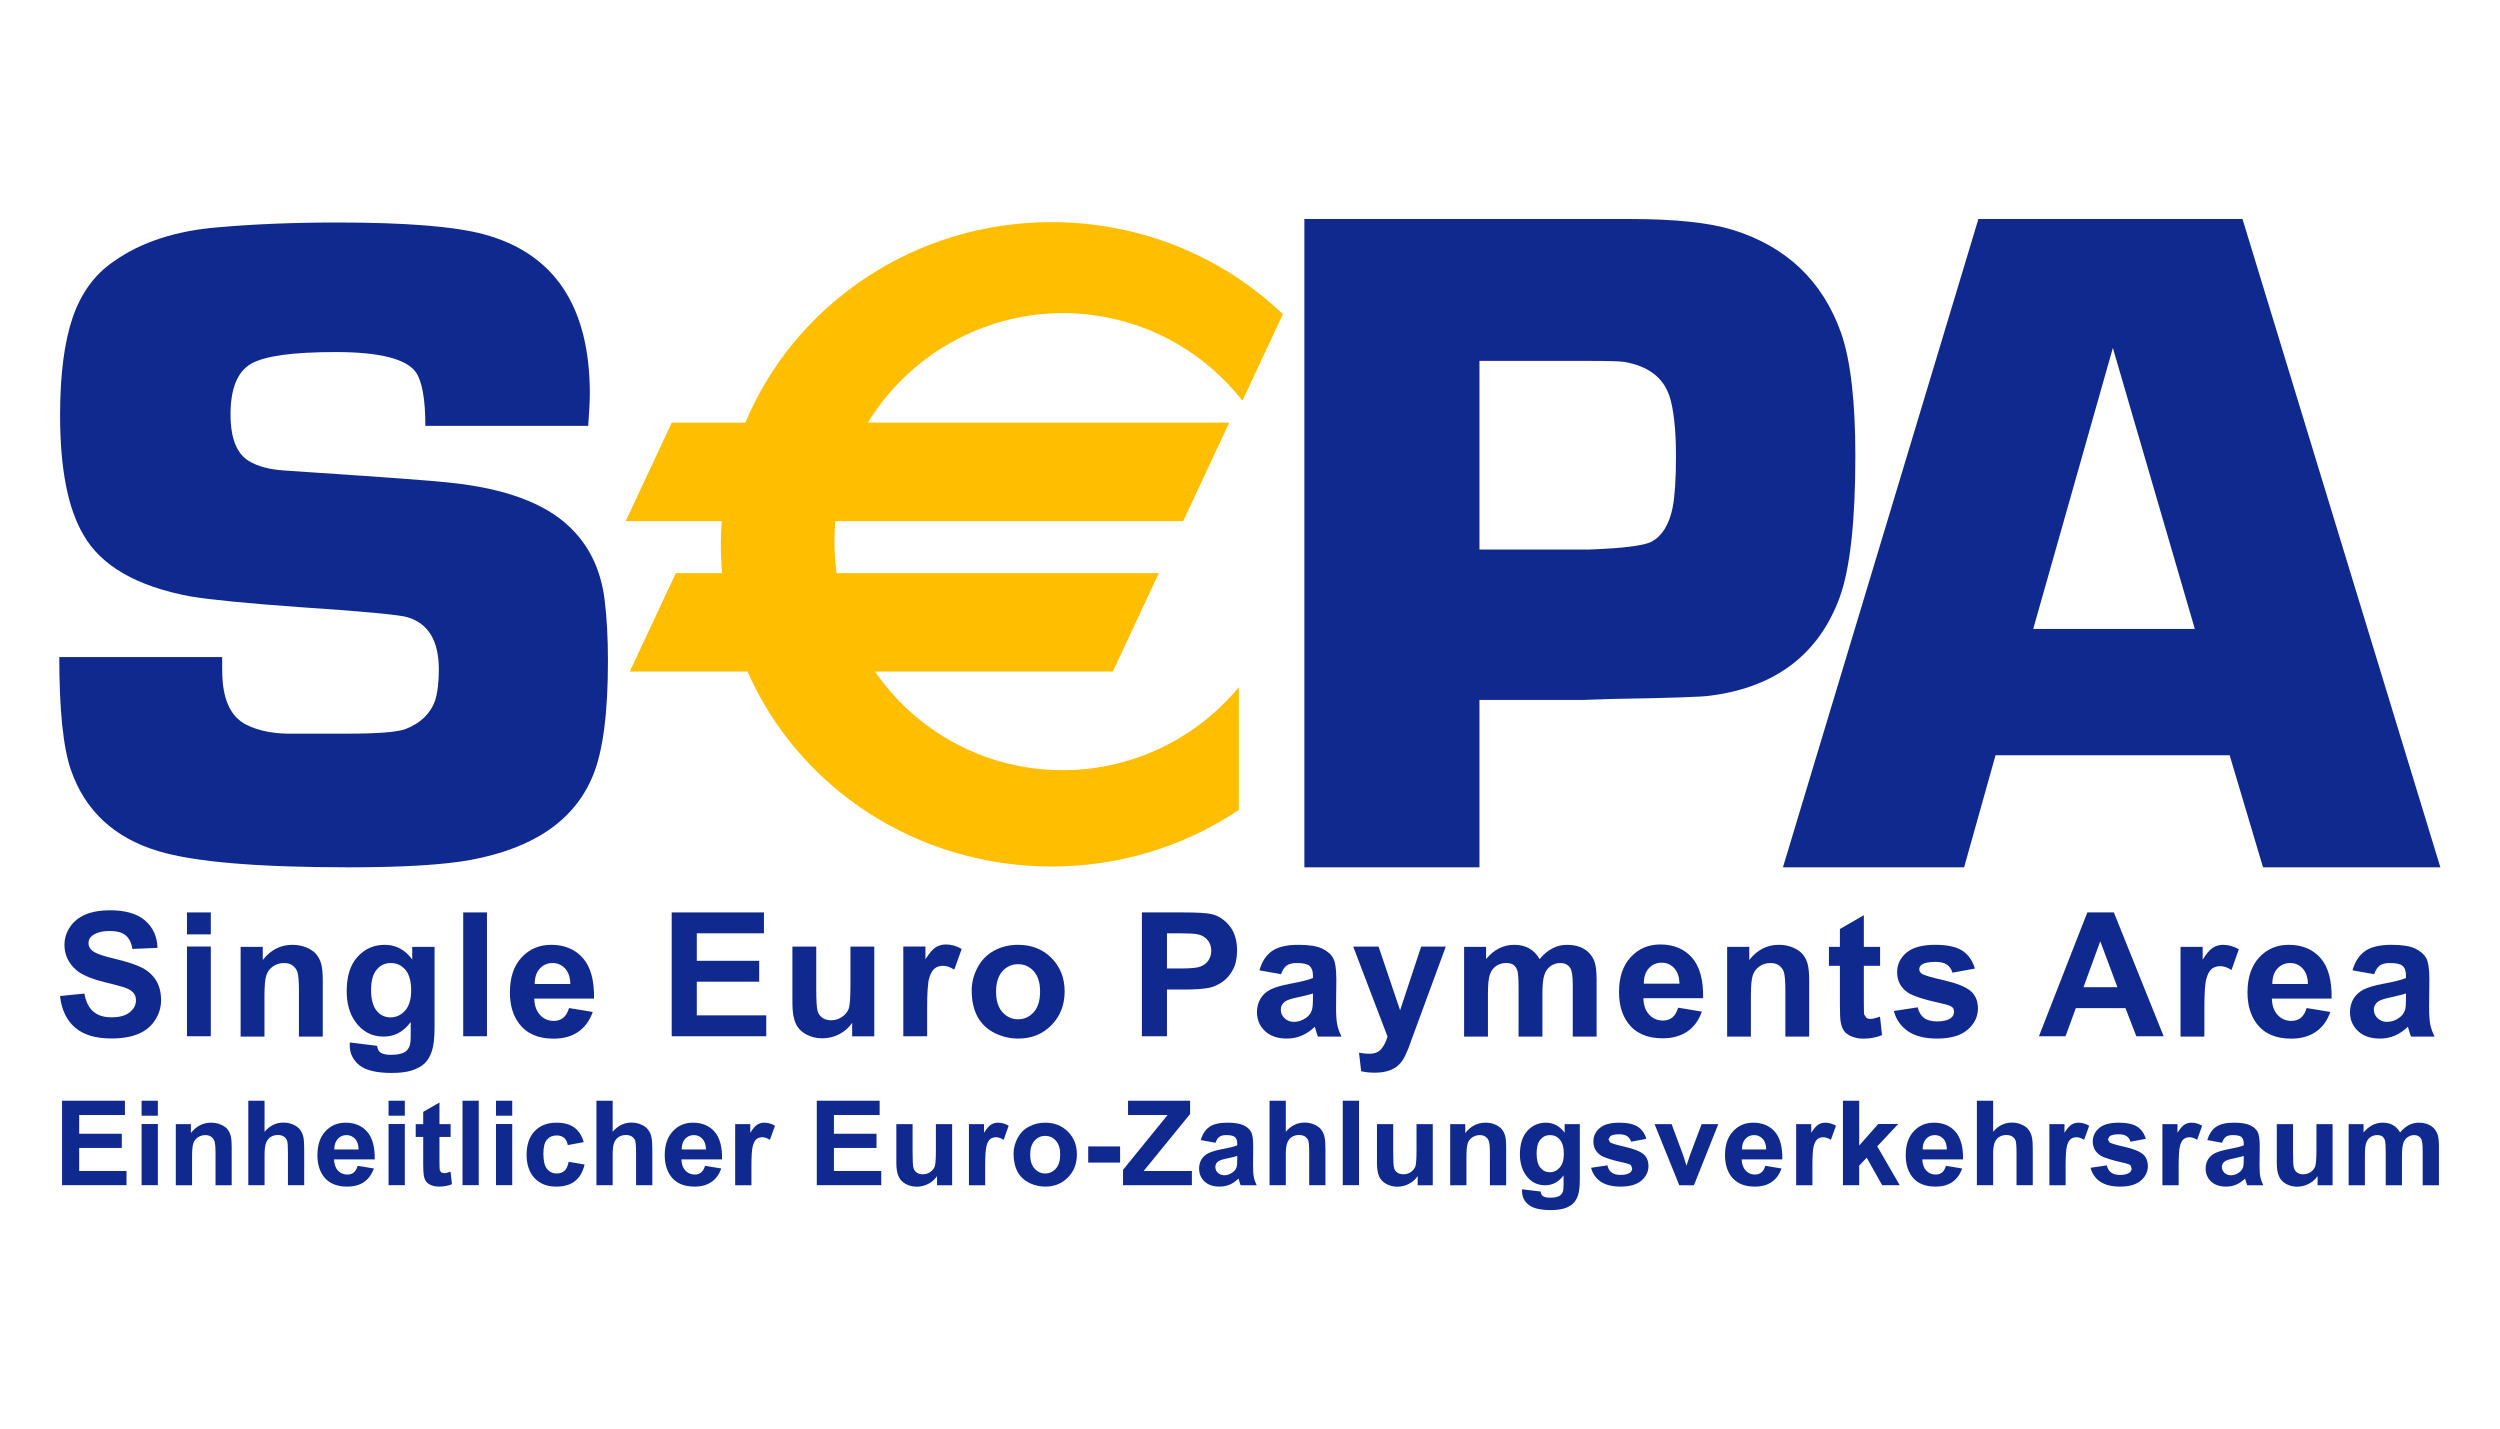 <svg width="28" height="16" viewBox="0 0 28 16" fill="none" xmlns="http://www.w3.org/2000/svg">
<path d="M0.695 13.274V12.328H1.399V12.488H0.887V12.698H1.364V12.857H0.887V13.115H1.417V13.274H0.695Z" fill="#10298E"/>
<path d="M1.586 12.328H1.768V12.496H1.586V12.328ZM1.586 12.589H1.768V13.274H1.586V12.589Z" fill="#10298E"/>
<path d="M2.595 13.275H2.414V12.925C2.414 12.851 2.41 12.803 2.402 12.781C2.394 12.76 2.382 12.743 2.364 12.731C2.347 12.719 2.326 12.713 2.301 12.713C2.269 12.713 2.241 12.722 2.216 12.739C2.191 12.756 2.174 12.779 2.165 12.807C2.155 12.835 2.151 12.888 2.151 12.964V13.275H1.969V12.59H2.138V12.69C2.198 12.613 2.273 12.574 2.364 12.574C2.405 12.574 2.441 12.581 2.474 12.596C2.508 12.61 2.533 12.629 2.55 12.651C2.567 12.673 2.579 12.699 2.585 12.727C2.592 12.755 2.595 12.796 2.595 12.849V13.275Z" fill="#10298E"/>
<path d="M2.963 12.328V12.676C3.022 12.607 3.092 12.573 3.174 12.573C3.215 12.573 3.253 12.581 3.287 12.597C3.321 12.612 3.346 12.632 3.363 12.656C3.38 12.68 3.392 12.707 3.398 12.736C3.404 12.765 3.407 12.811 3.407 12.872V13.274H3.225V12.912C3.225 12.84 3.222 12.795 3.215 12.775C3.208 12.756 3.196 12.741 3.178 12.729C3.161 12.718 3.139 12.712 3.113 12.712C3.083 12.712 3.055 12.719 3.032 12.734C3.008 12.748 2.991 12.771 2.98 12.8C2.969 12.83 2.963 12.873 2.963 12.931V13.274H2.781V12.328H2.963Z" fill="#10298E"/>
<path d="M4.006 13.057L4.187 13.087C4.164 13.153 4.127 13.204 4.077 13.239C4.027 13.273 3.964 13.29 3.888 13.29C3.769 13.29 3.68 13.252 3.623 13.174C3.577 13.111 3.555 13.033 3.555 12.938C3.555 12.824 3.585 12.735 3.644 12.671C3.704 12.606 3.779 12.574 3.87 12.574C3.972 12.574 4.053 12.608 4.112 12.675C4.171 12.743 4.2 12.846 4.197 12.985H3.741C3.743 13.038 3.757 13.08 3.785 13.11C3.813 13.14 3.848 13.155 3.89 13.155C3.919 13.155 3.943 13.147 3.962 13.132C3.981 13.116 3.996 13.091 4.006 13.057ZM4.016 12.874C4.015 12.821 4.002 12.781 3.976 12.754C3.95 12.727 3.918 12.713 3.881 12.713C3.841 12.713 3.809 12.727 3.783 12.756C3.757 12.785 3.744 12.824 3.744 12.874H4.016Z" fill="#10298E"/>
<path d="M4.352 12.328H4.534V12.496H4.352V12.328ZM4.352 12.589H4.534V13.274H4.352V12.589Z" fill="#10298E"/>
<path d="M5.047 12.59V12.734H4.922V13.01C4.922 13.066 4.924 13.099 4.926 13.108L4.942 13.131L4.973 13.14C4.99 13.14 5.014 13.134 5.046 13.123L5.062 13.263C5.019 13.281 4.971 13.29 4.918 13.29C4.885 13.29 4.856 13.285 4.829 13.274C4.803 13.263 4.784 13.249 4.771 13.231C4.759 13.214 4.75 13.19 4.746 13.161C4.742 13.14 4.74 13.097 4.74 13.033V12.734H4.656V12.59H4.74V12.453L4.922 12.348V12.59H5.047Z" fill="#10298E"/>
<path d="M5.18 12.328H5.362V13.274H5.18V12.328Z" fill="#10298E"/>
<path d="M5.555 12.328H5.737V12.496H5.555V12.328ZM5.555 12.589H5.737V13.274H5.555V12.589Z" fill="#10298E"/>
<path d="M6.538 12.792L6.359 12.825C6.353 12.789 6.339 12.762 6.318 12.744C6.296 12.726 6.269 12.717 6.235 12.717C6.189 12.717 6.153 12.733 6.126 12.764C6.099 12.795 6.086 12.847 6.086 12.92C6.086 13.001 6.099 13.059 6.127 13.092C6.154 13.126 6.191 13.143 6.237 13.143C6.272 13.143 6.3 13.133 6.322 13.113C6.344 13.094 6.36 13.06 6.369 13.012L6.547 13.043C6.529 13.124 6.493 13.186 6.44 13.228C6.388 13.27 6.317 13.29 6.229 13.29C6.128 13.29 6.048 13.259 5.988 13.196C5.928 13.132 5.898 13.045 5.898 12.933C5.898 12.82 5.928 12.732 5.988 12.669C6.048 12.606 6.13 12.574 6.232 12.574C6.316 12.574 6.382 12.592 6.432 12.628C6.481 12.664 6.517 12.719 6.538 12.792Z" fill="#10298E"/>
<path d="M6.862 12.328V12.676C6.92 12.607 6.991 12.573 7.072 12.573C7.114 12.573 7.152 12.581 7.185 12.597C7.219 12.612 7.244 12.632 7.261 12.656C7.279 12.68 7.29 12.707 7.296 12.736C7.303 12.765 7.306 12.811 7.306 12.872V13.274H7.124V12.912C7.124 12.84 7.12 12.795 7.114 12.775C7.107 12.756 7.094 12.741 7.077 12.729C7.059 12.718 7.038 12.712 7.011 12.712C6.981 12.712 6.954 12.719 6.93 12.734C6.907 12.748 6.889 12.771 6.878 12.8C6.867 12.83 6.862 12.873 6.862 12.931V13.274H6.68V12.328H6.862Z" fill="#10298E"/>
<path d="M7.896 13.057L8.078 13.087C8.055 13.153 8.018 13.204 7.967 13.239C7.917 13.273 7.854 13.29 7.779 13.29C7.659 13.29 7.571 13.252 7.513 13.174C7.468 13.111 7.445 13.033 7.445 12.938C7.445 12.824 7.475 12.735 7.535 12.671C7.594 12.606 7.669 12.574 7.761 12.574C7.863 12.574 7.944 12.608 8.003 12.675C8.062 12.743 8.09 12.846 8.087 12.985H7.632C7.633 13.038 7.648 13.08 7.676 13.11C7.704 13.14 7.739 13.155 7.781 13.155C7.809 13.155 7.833 13.147 7.852 13.132C7.872 13.116 7.887 13.091 7.896 13.057ZM7.907 12.874C7.906 12.821 7.892 12.781 7.866 12.754C7.84 12.727 7.809 12.713 7.772 12.713C7.732 12.713 7.699 12.727 7.673 12.756C7.647 12.785 7.635 12.824 7.635 12.874H7.907Z" fill="#10298E"/>
<path d="M8.416 13.275H8.234V12.59H8.403V12.687C8.432 12.641 8.458 12.611 8.481 12.596C8.504 12.582 8.531 12.574 8.56 12.574C8.602 12.574 8.642 12.586 8.68 12.608L8.623 12.766C8.593 12.747 8.564 12.737 8.538 12.737C8.513 12.737 8.491 12.744 8.473 12.758C8.456 12.772 8.442 12.797 8.432 12.834C8.421 12.87 8.416 12.947 8.416 13.063V13.275Z" fill="#10298E"/>
<path d="M9.148 13.274V12.328H9.852V12.488H9.34V12.698H9.817V12.857H9.34V13.115H9.87V13.274H9.148Z" fill="#10298E"/>
<path d="M10.495 13.275V13.172C10.47 13.209 10.438 13.238 10.397 13.259C10.356 13.28 10.313 13.291 10.268 13.291C10.221 13.291 10.18 13.28 10.143 13.26C10.107 13.24 10.08 13.212 10.064 13.175C10.047 13.139 10.039 13.088 10.039 13.023V12.59H10.221V12.905C10.221 13.001 10.224 13.06 10.231 13.082C10.238 13.104 10.25 13.121 10.268 13.133C10.285 13.146 10.308 13.152 10.335 13.152C10.366 13.152 10.394 13.144 10.418 13.127C10.443 13.11 10.46 13.089 10.469 13.064C10.478 13.039 10.482 12.977 10.482 12.879V12.59H10.664V13.275H10.495Z" fill="#10298E"/>
<path d="M11.034 13.275H10.852V12.59H11.021V12.687C11.05 12.641 11.075 12.611 11.099 12.596C11.122 12.582 11.148 12.574 11.177 12.574C11.219 12.574 11.259 12.586 11.297 12.608L11.241 12.766C11.21 12.747 11.182 12.737 11.155 12.737C11.13 12.737 11.108 12.744 11.09 12.758C11.073 12.772 11.059 12.797 11.049 12.834C11.039 12.87 11.034 12.947 11.034 13.063V13.275Z" fill="#10298E"/>
<path d="M11.352 12.922C11.352 12.862 11.367 12.804 11.396 12.748C11.426 12.691 11.468 12.648 11.523 12.619C11.577 12.589 11.638 12.574 11.706 12.574C11.81 12.574 11.895 12.608 11.961 12.675C12.028 12.742 12.061 12.827 12.061 12.93C12.061 13.034 12.028 13.12 11.96 13.188C11.893 13.256 11.809 13.29 11.707 13.29C11.644 13.29 11.584 13.276 11.527 13.248C11.47 13.219 11.426 13.178 11.396 13.123C11.367 13.068 11.352 13.001 11.352 12.922ZM11.538 12.932C11.538 13 11.554 13.052 11.587 13.088C11.619 13.124 11.659 13.143 11.706 13.143C11.754 13.143 11.794 13.124 11.826 13.088C11.858 13.052 11.874 13 11.874 12.931C11.874 12.864 11.858 12.812 11.826 12.776C11.794 12.74 11.754 12.722 11.706 12.722C11.659 12.722 11.619 12.74 11.587 12.776C11.554 12.812 11.538 12.864 11.538 12.932Z" fill="#10298E"/>
<path d="M12.188 12.84H12.545V13.021H12.188V12.84Z" fill="#10298E"/>
<path d="M12.578 13.274V13.102L13.077 12.488H12.634V12.328H13.329V12.477L12.809 13.115H13.349V13.274H12.578Z" fill="#10298E"/>
<path d="M13.614 12.799L13.448 12.769C13.467 12.703 13.499 12.654 13.544 12.622C13.59 12.59 13.657 12.574 13.746 12.574C13.827 12.574 13.888 12.584 13.928 12.603C13.967 12.622 13.995 12.646 14.011 12.676C14.028 12.705 14.036 12.759 14.036 12.838L14.034 13.05C14.034 13.11 14.037 13.154 14.043 13.183C14.048 13.211 14.059 13.242 14.075 13.275H13.895C13.89 13.263 13.885 13.245 13.878 13.221L13.871 13.2C13.84 13.23 13.807 13.253 13.772 13.268C13.736 13.283 13.698 13.29 13.658 13.29C13.587 13.29 13.532 13.271 13.491 13.233C13.45 13.195 13.43 13.146 13.43 13.088C13.43 13.049 13.439 13.015 13.457 12.984C13.476 12.954 13.502 12.931 13.536 12.915C13.569 12.899 13.617 12.884 13.68 12.872C13.765 12.856 13.824 12.842 13.857 12.828V12.81C13.857 12.775 13.848 12.75 13.831 12.735C13.814 12.72 13.781 12.713 13.733 12.713C13.701 12.713 13.676 12.719 13.658 12.732C13.639 12.745 13.625 12.767 13.614 12.799ZM13.857 12.946C13.834 12.954 13.797 12.963 13.746 12.974C13.696 12.984 13.663 12.995 13.647 13.005C13.623 13.022 13.612 13.043 13.612 13.069C13.612 13.095 13.621 13.117 13.64 13.135C13.659 13.153 13.683 13.163 13.713 13.163C13.745 13.163 13.777 13.152 13.806 13.13C13.829 13.114 13.843 13.094 13.85 13.07C13.855 13.055 13.857 13.025 13.857 12.982V12.946Z" fill="#10298E"/>
<path d="M14.401 12.328V12.676C14.459 12.607 14.529 12.573 14.611 12.573C14.653 12.573 14.691 12.581 14.724 12.597C14.758 12.612 14.783 12.632 14.801 12.656C14.818 12.68 14.829 12.707 14.835 12.736C14.842 12.765 14.845 12.811 14.845 12.872V13.274H14.663V12.912C14.663 12.84 14.659 12.795 14.653 12.775C14.646 12.756 14.633 12.741 14.616 12.729C14.598 12.718 14.577 12.712 14.55 12.712C14.52 12.712 14.493 12.719 14.469 12.734C14.446 12.748 14.428 12.771 14.417 12.8C14.406 12.83 14.401 12.873 14.401 12.931V13.274H14.219V12.328H14.401Z" fill="#10298E"/>
<path d="M15.039 12.328H15.221V13.274H15.039V12.328Z" fill="#10298E"/>
<path d="M15.878 13.275V13.172C15.853 13.209 15.82 13.238 15.78 13.259C15.739 13.28 15.696 13.291 15.65 13.291C15.604 13.291 15.563 13.28 15.526 13.26C15.489 13.24 15.463 13.212 15.446 13.175C15.43 13.139 15.422 13.088 15.422 13.023V12.59H15.604V12.905C15.604 13.001 15.607 13.06 15.614 13.082C15.62 13.104 15.633 13.121 15.65 13.133C15.668 13.146 15.691 13.152 15.718 13.152C15.749 13.152 15.777 13.144 15.801 13.127C15.826 13.11 15.842 13.089 15.852 13.064C15.861 13.039 15.865 12.977 15.865 12.879V12.59H16.047V13.275H15.878Z" fill="#10298E"/>
<path d="M16.869 13.275H16.687V12.925C16.687 12.851 16.683 12.803 16.675 12.781C16.668 12.76 16.655 12.743 16.637 12.731C16.62 12.719 16.599 12.713 16.574 12.713C16.543 12.713 16.515 12.722 16.489 12.739C16.464 12.756 16.447 12.779 16.438 12.807C16.429 12.835 16.424 12.888 16.424 12.964V13.275H16.242V12.59H16.411V12.69C16.471 12.613 16.547 12.574 16.638 12.574C16.678 12.574 16.715 12.581 16.748 12.596C16.781 12.61 16.806 12.629 16.823 12.651C16.84 12.673 16.852 12.699 16.859 12.727C16.866 12.755 16.869 12.796 16.869 12.849V13.275Z" fill="#10298E"/>
<path d="M17.047 13.32L17.255 13.345C17.259 13.369 17.267 13.386 17.279 13.395C17.296 13.408 17.323 13.414 17.361 13.414C17.408 13.414 17.444 13.407 17.468 13.393C17.483 13.383 17.496 13.368 17.504 13.347C17.509 13.332 17.512 13.304 17.512 13.264V13.164C17.458 13.238 17.389 13.275 17.306 13.275C17.214 13.275 17.141 13.236 17.087 13.158C17.045 13.097 17.023 13.02 17.023 12.928C17.023 12.814 17.051 12.726 17.107 12.665C17.162 12.605 17.231 12.574 17.314 12.574C17.398 12.574 17.469 12.612 17.524 12.686V12.59H17.694V13.205C17.694 13.285 17.688 13.346 17.674 13.386C17.661 13.426 17.642 13.457 17.618 13.48C17.594 13.503 17.561 13.521 17.521 13.534C17.48 13.546 17.43 13.553 17.368 13.553C17.251 13.553 17.169 13.533 17.12 13.493C17.071 13.454 17.047 13.403 17.047 13.342L17.047 13.32ZM17.21 12.918C17.21 12.991 17.224 13.044 17.252 13.078C17.28 13.112 17.315 13.129 17.357 13.129C17.401 13.129 17.439 13.111 17.469 13.076C17.5 13.042 17.515 12.991 17.515 12.923C17.515 12.852 17.501 12.799 17.471 12.765C17.442 12.73 17.405 12.713 17.36 12.713C17.316 12.713 17.28 12.73 17.252 12.764C17.224 12.797 17.21 12.849 17.21 12.918Z" fill="#10298E"/>
<path d="M17.82 13.079L18.003 13.052C18.011 13.087 18.026 13.114 18.05 13.132C18.074 13.15 18.107 13.159 18.15 13.159C18.197 13.159 18.232 13.151 18.256 13.134C18.272 13.122 18.28 13.105 18.28 13.085L18.267 13.051C18.258 13.043 18.238 13.034 18.206 13.027C18.059 12.995 17.966 12.966 17.927 12.939C17.873 12.902 17.846 12.85 17.846 12.785C17.846 12.725 17.869 12.675 17.916 12.635C17.963 12.594 18.036 12.574 18.135 12.574C18.229 12.574 18.299 12.59 18.345 12.62C18.39 12.651 18.422 12.696 18.439 12.755L18.268 12.787C18.26 12.761 18.246 12.74 18.226 12.726C18.205 12.712 18.176 12.704 18.138 12.704C18.09 12.704 18.056 12.711 18.035 12.725L18.015 12.761L18.033 12.794C18.049 12.806 18.106 12.823 18.203 12.845C18.299 12.867 18.367 12.894 18.406 12.926C18.444 12.958 18.463 13.003 18.463 13.061C18.463 13.123 18.436 13.178 18.384 13.223C18.331 13.268 18.253 13.29 18.15 13.29C18.056 13.29 17.982 13.271 17.927 13.234C17.873 13.196 17.837 13.145 17.82 13.079Z" fill="#10298E"/>
<path d="M18.808 13.275L18.531 12.59H18.722L18.852 12.94L18.889 13.056C18.899 13.027 18.905 13.007 18.908 12.998C18.914 12.978 18.921 12.959 18.927 12.94L19.058 12.59H19.245L18.972 13.275H18.808Z" fill="#10298E"/>
<path d="M19.771 13.057L19.953 13.087C19.93 13.153 19.893 13.204 19.842 13.239C19.792 13.273 19.729 13.29 19.654 13.29C19.534 13.29 19.446 13.252 19.388 13.174C19.343 13.111 19.32 13.033 19.32 12.938C19.32 12.824 19.35 12.735 19.41 12.671C19.469 12.606 19.544 12.574 19.636 12.574C19.738 12.574 19.819 12.608 19.878 12.675C19.937 12.743 19.965 12.846 19.962 12.985H19.507C19.508 13.038 19.523 13.08 19.551 13.11C19.579 13.14 19.614 13.155 19.656 13.155C19.684 13.155 19.708 13.147 19.727 13.132C19.747 13.116 19.762 13.091 19.771 13.057ZM19.782 12.874C19.78 12.821 19.767 12.781 19.741 12.754C19.715 12.727 19.684 12.713 19.647 12.713C19.607 12.713 19.574 12.727 19.548 12.756C19.522 12.785 19.51 12.824 19.51 12.874H19.782Z" fill="#10298E"/>
<path d="M20.299 13.275H20.117V12.59H20.286V12.687C20.315 12.641 20.341 12.611 20.364 12.596C20.387 12.582 20.413 12.574 20.443 12.574C20.484 12.574 20.524 12.586 20.563 12.608L20.506 12.766C20.476 12.747 20.447 12.737 20.421 12.737C20.395 12.737 20.374 12.744 20.356 12.758C20.338 12.772 20.325 12.797 20.314 12.834C20.304 12.87 20.299 12.947 20.299 13.063V13.275Z" fill="#10298E"/>
<path d="M20.641 13.274V12.328H20.823V12.83L21.036 12.589H21.26L21.025 12.839L21.277 13.274H21.08L20.907 12.966L20.823 13.055V13.274H20.641Z" fill="#10298E"/>
<path d="M21.795 13.057L21.976 13.087C21.953 13.153 21.916 13.204 21.866 13.239C21.816 13.273 21.753 13.29 21.677 13.29C21.558 13.29 21.469 13.252 21.412 13.174C21.366 13.111 21.344 13.033 21.344 12.938C21.344 12.824 21.374 12.735 21.433 12.671C21.493 12.606 21.568 12.574 21.659 12.574C21.762 12.574 21.842 12.608 21.901 12.675C21.96 12.743 21.989 12.846 21.986 12.985H21.53C21.532 13.038 21.546 13.08 21.574 13.11C21.602 13.14 21.637 13.155 21.679 13.155C21.708 13.155 21.732 13.147 21.751 13.132C21.77 13.116 21.785 13.091 21.795 13.057ZM21.805 12.874C21.804 12.821 21.791 12.781 21.765 12.754C21.739 12.727 21.707 12.713 21.67 12.713C21.63 12.713 21.598 12.727 21.572 12.756C21.546 12.785 21.533 12.824 21.534 12.874H21.805Z" fill="#10298E"/>
<path d="M22.323 12.328V12.676C22.381 12.607 22.451 12.573 22.533 12.573C22.575 12.573 22.613 12.581 22.646 12.597C22.68 12.612 22.705 12.632 22.722 12.656C22.739 12.68 22.751 12.707 22.757 12.736C22.764 12.765 22.767 12.811 22.767 12.872V13.274H22.585V12.912C22.585 12.84 22.581 12.795 22.575 12.775C22.567 12.756 22.555 12.741 22.538 12.729C22.52 12.718 22.498 12.712 22.472 12.712C22.442 12.712 22.415 12.719 22.391 12.734C22.367 12.748 22.35 12.771 22.339 12.8C22.328 12.83 22.323 12.873 22.323 12.931V13.274H22.141V12.328H22.323Z" fill="#10298E"/>
<path d="M23.135 13.275H22.953V12.59H23.122V12.687C23.151 12.641 23.177 12.611 23.2 12.596C23.223 12.582 23.249 12.574 23.279 12.574C23.32 12.574 23.36 12.586 23.399 12.608L23.342 12.766C23.312 12.747 23.283 12.737 23.257 12.737C23.231 12.737 23.21 12.744 23.192 12.758C23.174 12.772 23.16 12.797 23.15 12.834C23.14 12.87 23.135 12.947 23.135 13.063V13.275Z" fill="#10298E"/>
<path d="M23.414 13.079L23.596 13.052C23.604 13.087 23.62 13.114 23.644 13.132C23.668 13.15 23.701 13.159 23.744 13.159C23.791 13.159 23.826 13.151 23.85 13.134C23.866 13.122 23.874 13.105 23.874 13.085L23.861 13.051C23.852 13.043 23.831 13.034 23.8 13.027C23.653 12.995 23.56 12.966 23.521 12.939C23.467 12.902 23.439 12.85 23.439 12.785C23.439 12.725 23.463 12.675 23.51 12.635C23.557 12.594 23.63 12.574 23.729 12.574C23.823 12.574 23.893 12.59 23.939 12.62C23.984 12.651 24.016 12.696 24.033 12.755L23.861 12.787C23.854 12.761 23.84 12.74 23.82 12.726C23.799 12.712 23.77 12.704 23.732 12.704C23.684 12.704 23.65 12.711 23.629 12.725L23.608 12.761L23.626 12.794C23.643 12.806 23.699 12.823 23.796 12.845C23.893 12.867 23.961 12.894 23.999 12.926C24.037 12.958 24.056 13.003 24.056 13.061C24.056 13.123 24.03 13.178 23.977 13.223C23.925 13.268 23.847 13.29 23.744 13.29C23.65 13.29 23.576 13.271 23.521 13.234C23.467 13.196 23.431 13.145 23.414 13.079Z" fill="#10298E"/>
<path d="M24.401 13.275H24.219V12.59H24.388V12.687C24.417 12.641 24.443 12.611 24.466 12.596C24.489 12.582 24.515 12.574 24.544 12.574C24.586 12.574 24.626 12.586 24.664 12.608L24.608 12.766C24.577 12.747 24.549 12.737 24.523 12.737C24.497 12.737 24.476 12.744 24.458 12.758C24.44 12.772 24.426 12.797 24.416 12.834C24.406 12.87 24.401 12.947 24.401 13.063V13.275Z" fill="#10298E"/>
<path d="M24.887 12.799L24.722 12.769C24.741 12.703 24.773 12.654 24.818 12.622C24.863 12.59 24.93 12.574 25.02 12.574C25.101 12.574 25.161 12.584 25.201 12.603C25.241 12.622 25.269 12.646 25.285 12.676C25.301 12.705 25.309 12.759 25.309 12.838L25.307 13.05C25.307 13.11 25.31 13.154 25.316 13.183C25.322 13.211 25.333 13.242 25.349 13.275H25.169C25.164 13.263 25.158 13.245 25.151 13.221L25.145 13.2C25.114 13.23 25.08 13.253 25.045 13.268C25.01 13.283 24.972 13.29 24.932 13.29C24.861 13.29 24.805 13.271 24.764 13.233C24.724 13.195 24.703 13.146 24.703 13.088C24.703 13.049 24.712 13.015 24.731 12.984C24.75 12.954 24.776 12.931 24.809 12.915C24.842 12.899 24.891 12.884 24.954 12.872C25.039 12.856 25.098 12.842 25.13 12.828V12.81C25.13 12.775 25.122 12.75 25.105 12.735C25.087 12.72 25.055 12.713 25.007 12.713C24.974 12.713 24.949 12.719 24.931 12.732C24.913 12.745 24.898 12.767 24.887 12.799ZM25.13 12.946C25.107 12.954 25.07 12.963 25.02 12.974C24.969 12.984 24.936 12.995 24.921 13.005C24.897 13.022 24.885 13.043 24.885 13.069C24.885 13.095 24.895 13.117 24.913 13.135C24.933 13.153 24.957 13.163 24.986 13.163C25.019 13.163 25.05 13.152 25.08 13.13C25.102 13.114 25.116 13.094 25.123 13.07C25.128 13.055 25.13 13.025 25.13 12.982V12.946Z" fill="#10298E"/>
<path d="M25.957 13.275V13.172C25.932 13.209 25.899 13.238 25.858 13.259C25.817 13.28 25.774 13.291 25.729 13.291C25.683 13.291 25.641 13.28 25.604 13.26C25.568 13.24 25.541 13.212 25.525 13.175C25.508 13.139 25.5 13.088 25.5 13.023V12.59H25.682V12.905C25.682 13.001 25.685 13.06 25.692 13.082C25.699 13.104 25.711 13.121 25.729 13.133C25.746 13.146 25.769 13.152 25.796 13.152C25.827 13.152 25.855 13.144 25.88 13.127C25.904 13.11 25.921 13.089 25.93 13.064C25.939 13.039 25.944 12.977 25.944 12.879V12.59H26.125V13.275H25.957Z" fill="#10298E"/>
<path d="M26.305 12.59H26.472V12.683C26.532 12.611 26.604 12.574 26.687 12.574C26.731 12.574 26.769 12.583 26.801 12.601C26.834 12.62 26.86 12.647 26.881 12.683C26.911 12.647 26.944 12.62 26.979 12.601C27.014 12.583 27.051 12.574 27.091 12.574C27.141 12.574 27.184 12.585 27.219 12.605C27.254 12.625 27.28 12.655 27.297 12.695C27.31 12.724 27.316 12.772 27.316 12.837V13.275H27.134V12.883C27.134 12.815 27.128 12.772 27.115 12.752C27.099 12.726 27.073 12.713 27.038 12.713C27.012 12.713 26.988 12.721 26.966 12.736C26.943 12.752 26.927 12.774 26.917 12.804C26.907 12.834 26.902 12.881 26.902 12.946V13.275H26.72V12.899C26.72 12.833 26.717 12.79 26.711 12.77C26.704 12.751 26.694 12.737 26.681 12.727C26.667 12.718 26.648 12.713 26.625 12.713C26.597 12.713 26.572 12.72 26.549 12.736C26.527 12.751 26.511 12.773 26.501 12.801C26.491 12.829 26.487 12.876 26.487 12.942V13.275H26.305V12.59Z" fill="#10298E"/>
<path d="M0.672 11.155L0.945 11.128C0.962 11.22 0.995 11.287 1.046 11.33C1.096 11.373 1.164 11.394 1.249 11.394C1.34 11.394 1.408 11.375 1.454 11.337C1.5 11.299 1.523 11.254 1.523 11.203C1.523 11.17 1.513 11.142 1.494 11.119C1.474 11.096 1.441 11.076 1.393 11.059C1.36 11.048 1.285 11.028 1.167 10.999C1.017 10.961 0.911 10.916 0.85 10.861C0.765 10.785 0.722 10.692 0.722 10.582C0.722 10.512 0.742 10.446 0.783 10.384C0.823 10.322 0.881 10.276 0.956 10.243C1.032 10.211 1.123 10.195 1.23 10.195C1.405 10.195 1.536 10.233 1.625 10.31C1.713 10.386 1.76 10.488 1.764 10.616L1.483 10.628C1.471 10.556 1.445 10.505 1.405 10.474C1.366 10.443 1.306 10.427 1.227 10.427C1.146 10.427 1.082 10.444 1.036 10.477C1.006 10.499 0.991 10.527 0.991 10.563C0.991 10.596 1.005 10.624 1.033 10.648C1.068 10.677 1.154 10.708 1.291 10.74C1.428 10.773 1.529 10.806 1.594 10.84C1.66 10.875 1.711 10.922 1.748 10.981C1.785 11.041 1.804 11.114 1.804 11.202C1.804 11.282 1.782 11.356 1.737 11.425C1.693 11.495 1.63 11.546 1.549 11.58C1.468 11.614 1.367 11.631 1.246 11.631C1.07 11.631 0.935 11.59 0.841 11.509C0.746 11.428 0.69 11.31 0.672 11.155Z" fill="#10298E"/>
<path d="M2.094 10.219H2.361V10.465H2.094V10.219ZM2.094 10.601H2.361V11.606H2.094V10.601Z" fill="#10298E"/>
<path d="M3.615 11.61H3.348V11.097C3.348 10.988 3.342 10.918 3.331 10.886C3.319 10.854 3.301 10.83 3.275 10.812C3.249 10.794 3.218 10.786 3.182 10.786C3.136 10.786 3.095 10.798 3.058 10.823C3.021 10.849 2.996 10.882 2.983 10.924C2.969 10.965 2.962 11.042 2.962 11.155V11.61H2.695V10.605H2.943V10.752C3.031 10.639 3.142 10.582 3.276 10.582C3.334 10.582 3.388 10.593 3.437 10.614C3.486 10.635 3.523 10.662 3.548 10.695C3.573 10.727 3.59 10.765 3.6 10.806C3.61 10.848 3.615 10.908 3.615 10.985V11.61Z" fill="#10298E"/>
<path d="M3.918 11.676L4.223 11.713C4.228 11.748 4.24 11.772 4.258 11.786C4.283 11.805 4.323 11.814 4.378 11.814C4.447 11.814 4.499 11.804 4.534 11.783C4.558 11.769 4.575 11.746 4.587 11.716C4.596 11.694 4.6 11.653 4.6 11.594V11.447C4.52 11.555 4.419 11.61 4.298 11.61C4.162 11.61 4.055 11.552 3.976 11.438C3.914 11.348 3.883 11.236 3.883 11.101C3.883 10.933 3.924 10.804 4.005 10.716C4.086 10.627 4.187 10.582 4.308 10.582C4.433 10.582 4.536 10.636 4.617 10.746V10.605H4.867V11.506C4.867 11.625 4.857 11.714 4.837 11.772C4.818 11.831 4.79 11.877 4.755 11.911C4.719 11.944 4.672 11.97 4.613 11.989C4.553 12.008 4.479 12.017 4.388 12.017C4.217 12.017 4.096 11.988 4.024 11.93C3.953 11.871 3.917 11.797 3.917 11.708L3.918 11.676ZM4.156 11.086C4.156 11.193 4.177 11.271 4.219 11.321C4.26 11.37 4.311 11.395 4.372 11.395C4.437 11.395 4.492 11.369 4.537 11.319C4.582 11.268 4.605 11.193 4.605 11.093C4.605 10.989 4.583 10.912 4.54 10.861C4.497 10.811 4.442 10.786 4.377 10.786C4.313 10.786 4.26 10.81 4.219 10.86C4.177 10.909 4.156 10.985 4.156 11.086Z" fill="#10298E"/>
<path d="M5.188 10.219H5.454V11.606H5.188V10.219Z" fill="#10298E"/>
<path d="M6.373 11.29L6.639 11.334C6.604 11.431 6.55 11.505 6.477 11.556C6.403 11.607 6.311 11.633 6.2 11.633C6.025 11.633 5.895 11.575 5.811 11.461C5.744 11.37 5.711 11.254 5.711 11.115C5.711 10.948 5.754 10.818 5.842 10.723C5.929 10.629 6.04 10.582 6.173 10.582C6.323 10.582 6.442 10.632 6.528 10.73C6.615 10.829 6.657 10.98 6.653 11.184H5.984C5.986 11.263 6.008 11.324 6.049 11.368C6.09 11.412 6.141 11.434 6.203 11.434C6.245 11.434 6.28 11.422 6.308 11.4C6.337 11.377 6.358 11.34 6.373 11.29ZM6.388 11.021C6.386 10.944 6.366 10.886 6.328 10.846C6.29 10.806 6.244 10.786 6.189 10.786C6.131 10.786 6.083 10.807 6.045 10.849C6.007 10.891 5.988 10.949 5.989 11.021H6.388Z" fill="#10298E"/>
<path d="M7.523 11.606V10.219H8.556V10.453H7.804V10.761H8.503V10.995H7.804V11.372H8.582V11.606H7.523Z" fill="#10298E"/>
<path d="M9.544 11.607V11.456C9.508 11.51 9.459 11.552 9.4 11.583C9.34 11.614 9.277 11.629 9.21 11.629C9.142 11.629 9.082 11.614 9.028 11.585C8.974 11.555 8.935 11.514 8.911 11.46C8.887 11.406 8.875 11.332 8.875 11.238V10.602H9.142V11.063C9.142 11.205 9.147 11.291 9.157 11.323C9.166 11.355 9.184 11.38 9.21 11.399C9.236 11.417 9.269 11.427 9.309 11.427C9.354 11.427 9.395 11.414 9.431 11.389C9.468 11.364 9.492 11.333 9.506 11.297C9.519 11.26 9.525 11.169 9.525 11.026V10.602H9.792V11.607H9.544Z" fill="#10298E"/>
<path d="M10.384 11.606H10.117V10.601H10.365V10.744C10.407 10.676 10.446 10.632 10.479 10.61C10.513 10.589 10.552 10.578 10.595 10.578C10.656 10.578 10.714 10.595 10.771 10.628L10.688 10.86C10.643 10.831 10.601 10.817 10.562 10.817C10.525 10.817 10.493 10.827 10.468 10.847C10.442 10.868 10.421 10.905 10.406 10.959C10.391 11.012 10.384 11.124 10.384 11.295V11.606Z" fill="#10298E"/>
<path d="M10.883 11.093C10.883 11.005 10.905 10.919 10.948 10.837C10.992 10.754 11.054 10.691 11.134 10.647C11.214 10.604 11.303 10.582 11.402 10.582C11.555 10.582 11.68 10.632 11.777 10.73C11.875 10.829 11.924 10.954 11.924 11.104C11.924 11.256 11.874 11.382 11.776 11.482C11.678 11.582 11.554 11.632 11.404 11.632C11.312 11.632 11.223 11.611 11.14 11.57C11.056 11.528 10.992 11.467 10.948 11.387C10.905 11.306 10.883 11.208 10.883 11.093ZM11.156 11.107C11.156 11.207 11.18 11.283 11.227 11.336C11.275 11.389 11.334 11.416 11.403 11.416C11.473 11.416 11.531 11.389 11.578 11.336C11.625 11.283 11.649 11.206 11.649 11.105C11.649 11.007 11.625 10.931 11.578 10.878C11.531 10.825 11.473 10.799 11.403 10.799C11.334 10.799 11.275 10.825 11.227 10.878C11.18 10.931 11.156 11.007 11.156 11.107Z" fill="#10298E"/>
<path d="M12.789 11.606V10.219H13.24C13.411 10.219 13.523 10.226 13.574 10.239C13.654 10.26 13.721 10.306 13.775 10.375C13.829 10.445 13.855 10.535 13.855 10.646C13.855 10.731 13.84 10.802 13.809 10.86C13.778 10.918 13.739 10.964 13.691 10.997C13.643 11.03 13.594 11.052 13.545 11.063C13.478 11.076 13.381 11.083 13.253 11.083H13.07V11.606H12.789ZM13.07 10.453V10.847H13.224C13.335 10.847 13.409 10.84 13.446 10.825C13.483 10.811 13.513 10.788 13.534 10.757C13.555 10.726 13.566 10.69 13.566 10.649C13.566 10.599 13.551 10.557 13.521 10.524C13.491 10.492 13.454 10.471 13.408 10.463C13.375 10.457 13.307 10.453 13.206 10.453H13.07Z" fill="#10298E"/>
<path d="M14.348 10.911L14.106 10.868C14.133 10.771 14.18 10.699 14.246 10.652C14.313 10.605 14.411 10.582 14.543 10.582C14.661 10.582 14.75 10.596 14.808 10.624C14.867 10.652 14.908 10.688 14.931 10.731C14.955 10.774 14.967 10.854 14.967 10.969L14.964 11.279C14.964 11.368 14.968 11.433 14.977 11.475C14.985 11.517 15.001 11.562 15.025 11.61H14.761C14.754 11.592 14.745 11.566 14.735 11.531C14.731 11.515 14.728 11.505 14.726 11.5C14.68 11.544 14.631 11.577 14.579 11.599C14.528 11.621 14.472 11.632 14.413 11.632C14.309 11.632 14.228 11.604 14.168 11.548C14.108 11.492 14.078 11.421 14.078 11.335C14.078 11.278 14.092 11.228 14.119 11.183C14.146 11.139 14.184 11.105 14.233 11.081C14.282 11.057 14.353 11.037 14.445 11.019C14.57 10.996 14.657 10.974 14.705 10.954V10.927C14.705 10.876 14.692 10.84 14.667 10.818C14.641 10.796 14.594 10.786 14.523 10.786C14.476 10.786 14.439 10.795 14.412 10.813C14.386 10.832 14.364 10.865 14.348 10.911ZM14.705 11.127C14.671 11.138 14.617 11.152 14.543 11.168C14.468 11.184 14.42 11.199 14.397 11.214C14.362 11.239 14.345 11.27 14.345 11.308C14.345 11.345 14.359 11.377 14.387 11.404C14.415 11.431 14.45 11.445 14.493 11.445C14.541 11.445 14.587 11.429 14.631 11.398C14.663 11.374 14.684 11.344 14.694 11.31C14.701 11.287 14.705 11.244 14.705 11.18V11.127Z" fill="#10298E"/>
<path d="M15.156 10.602H15.44L15.681 11.315L15.917 10.602H16.193L15.837 11.569L15.773 11.744C15.75 11.802 15.728 11.847 15.707 11.878C15.685 11.909 15.661 11.934 15.633 11.953C15.606 11.972 15.572 11.988 15.532 11.998C15.492 12.009 15.446 12.014 15.396 12.014C15.344 12.014 15.294 12.009 15.245 11.998L15.221 11.79C15.263 11.798 15.3 11.802 15.334 11.802C15.396 11.802 15.442 11.784 15.471 11.748C15.501 11.712 15.524 11.665 15.54 11.609L15.156 10.602Z" fill="#10298E"/>
<path d="M16.398 10.605H16.644V10.742C16.732 10.635 16.837 10.582 16.959 10.582C17.023 10.582 17.079 10.595 17.127 10.622C17.174 10.648 17.213 10.688 17.244 10.742C17.288 10.688 17.336 10.648 17.387 10.622C17.438 10.595 17.493 10.582 17.551 10.582C17.625 10.582 17.688 10.597 17.739 10.627C17.791 10.657 17.829 10.701 17.854 10.759C17.872 10.802 17.882 10.871 17.882 10.967V11.61H17.615V11.035C17.615 10.935 17.606 10.871 17.587 10.842C17.563 10.804 17.525 10.786 17.473 10.786C17.436 10.786 17.401 10.797 17.368 10.819C17.335 10.842 17.311 10.876 17.297 10.919C17.282 10.963 17.275 11.032 17.275 11.127V11.61H17.008V11.059C17.008 10.961 17.003 10.898 16.994 10.87C16.984 10.841 16.97 10.82 16.95 10.806C16.93 10.792 16.903 10.786 16.869 10.786C16.827 10.786 16.79 10.796 16.757 10.819C16.725 10.841 16.701 10.872 16.687 10.914C16.672 10.956 16.665 11.025 16.665 11.121V11.61H16.398V10.605Z" fill="#10298E"/>
<path d="M18.795 11.286L19.061 11.33C19.026 11.428 18.972 11.502 18.899 11.552C18.825 11.603 18.733 11.629 18.622 11.629C18.446 11.629 18.317 11.571 18.233 11.457C18.166 11.366 18.133 11.25 18.133 11.111C18.133 10.944 18.177 10.814 18.264 10.72C18.351 10.625 18.462 10.578 18.595 10.578C18.745 10.578 18.864 10.628 18.951 10.726C19.037 10.825 19.079 10.976 19.075 11.18H18.406C18.408 11.259 18.43 11.32 18.471 11.364C18.512 11.408 18.563 11.43 18.625 11.43C18.667 11.43 18.702 11.418 18.73 11.396C18.759 11.373 18.78 11.336 18.795 11.286ZM18.81 11.017C18.808 10.94 18.788 10.882 18.75 10.842C18.712 10.802 18.666 10.782 18.611 10.782C18.553 10.782 18.505 10.803 18.467 10.845C18.429 10.887 18.41 10.945 18.411 11.017H18.81Z" fill="#10298E"/>
<path d="M20.263 11.61H19.996V11.097C19.996 10.988 19.99 10.918 19.979 10.886C19.968 10.854 19.949 10.83 19.924 10.812C19.898 10.794 19.867 10.786 19.831 10.786C19.785 10.786 19.743 10.798 19.706 10.823C19.67 10.849 19.645 10.882 19.631 10.924C19.617 10.965 19.61 11.042 19.61 11.155V11.61H19.344V10.605H19.592V10.752C19.68 10.639 19.79 10.582 19.924 10.582C19.983 10.582 20.037 10.593 20.085 10.614C20.134 10.635 20.171 10.662 20.196 10.695C20.221 10.727 20.238 10.765 20.248 10.806C20.258 10.848 20.263 10.908 20.263 10.985V11.61Z" fill="#10298E"/>
<path d="M21.057 10.605V10.817H20.875V11.222C20.875 11.304 20.876 11.352 20.88 11.365L20.904 11.399C20.916 11.408 20.931 11.412 20.949 11.412C20.973 11.412 21.009 11.403 21.056 11.386L21.079 11.593C21.017 11.619 20.947 11.633 20.868 11.633C20.82 11.633 20.776 11.624 20.738 11.608C20.699 11.592 20.671 11.572 20.653 11.546C20.635 11.52 20.622 11.486 20.615 11.442C20.61 11.411 20.607 11.349 20.607 11.255V10.817H20.484V10.605H20.607V10.405L20.875 10.25V10.605H21.057Z" fill="#10298E"/>
<path d="M21.211 11.323L21.479 11.282C21.49 11.334 21.513 11.373 21.548 11.4C21.583 11.427 21.632 11.44 21.694 11.44C21.763 11.44 21.815 11.428 21.85 11.402C21.873 11.385 21.885 11.361 21.885 11.331C21.885 11.311 21.879 11.294 21.866 11.281C21.853 11.269 21.823 11.257 21.777 11.246C21.561 11.199 21.425 11.156 21.368 11.117C21.288 11.062 21.248 10.987 21.248 10.89C21.248 10.803 21.282 10.73 21.351 10.671C21.42 10.612 21.527 10.582 21.672 10.582C21.81 10.582 21.913 10.604 21.98 10.649C22.047 10.694 22.093 10.76 22.119 10.848L21.867 10.894C21.856 10.855 21.836 10.825 21.806 10.804C21.776 10.784 21.733 10.773 21.677 10.773C21.607 10.773 21.557 10.783 21.526 10.802C21.506 10.816 21.496 10.834 21.496 10.856C21.496 10.875 21.505 10.891 21.523 10.905C21.546 10.922 21.63 10.947 21.772 10.979C21.914 11.012 22.013 11.051 22.069 11.098C22.125 11.145 22.153 11.211 22.153 11.295C22.153 11.387 22.114 11.467 22.037 11.533C21.96 11.599 21.846 11.632 21.694 11.632C21.557 11.632 21.448 11.604 21.368 11.549C21.288 11.493 21.236 11.418 21.211 11.323Z" fill="#10298E"/>
<path d="M24.233 11.606H23.927L23.805 11.291H23.249L23.134 11.606H22.836L23.378 10.219H23.675L24.233 11.606ZM23.715 11.057L23.523 10.542L23.335 11.057H23.715Z" fill="#10298E"/>
<path d="M24.689 11.61H24.422V10.605H24.67V10.748C24.712 10.68 24.75 10.636 24.784 10.614C24.818 10.593 24.856 10.582 24.899 10.582C24.96 10.582 25.019 10.599 25.075 10.632L24.993 10.864C24.948 10.835 24.906 10.821 24.867 10.821C24.83 10.821 24.798 10.831 24.772 10.851C24.746 10.872 24.726 10.909 24.711 10.963C24.696 11.016 24.689 11.128 24.689 11.299V11.61Z" fill="#10298E"/>
<path d="M25.834 11.29L26.1 11.334C26.066 11.431 26.012 11.505 25.938 11.556C25.864 11.607 25.772 11.633 25.661 11.633C25.486 11.633 25.356 11.575 25.272 11.461C25.205 11.37 25.172 11.254 25.172 11.115C25.172 10.948 25.216 10.818 25.303 10.723C25.39 10.629 25.501 10.582 25.634 10.582C25.784 10.582 25.903 10.632 25.99 10.73C26.076 10.829 26.118 10.98 26.114 11.184H25.445C25.447 11.263 25.469 11.324 25.51 11.368C25.551 11.412 25.602 11.434 25.664 11.434C25.706 11.434 25.741 11.422 25.769 11.4C25.798 11.377 25.819 11.34 25.834 11.29ZM25.849 11.021C25.847 10.944 25.827 10.886 25.789 10.846C25.751 10.806 25.705 10.786 25.651 10.786C25.592 10.786 25.544 10.807 25.506 10.849C25.468 10.891 25.45 10.949 25.45 11.021H25.849Z" fill="#10298E"/>
<path d="M26.59 10.911L26.348 10.868C26.375 10.771 26.422 10.699 26.489 10.652C26.555 10.605 26.654 10.582 26.785 10.582C26.904 10.582 26.992 10.596 27.051 10.624C27.109 10.652 27.15 10.688 27.174 10.731C27.197 10.774 27.209 10.854 27.209 10.969L27.206 11.279C27.206 11.368 27.211 11.433 27.219 11.475C27.228 11.517 27.244 11.562 27.267 11.61H27.003C26.996 11.592 26.988 11.566 26.978 11.531C26.973 11.515 26.97 11.505 26.968 11.5C26.922 11.544 26.874 11.577 26.822 11.599C26.77 11.621 26.715 11.632 26.656 11.632C26.552 11.632 26.47 11.604 26.41 11.548C26.35 11.492 26.32 11.421 26.32 11.335C26.32 11.278 26.334 11.228 26.361 11.183C26.389 11.139 26.427 11.105 26.476 11.081C26.525 11.057 26.595 11.037 26.688 11.019C26.813 10.996 26.899 10.974 26.947 10.954V10.927C26.947 10.876 26.935 10.84 26.909 10.818C26.884 10.796 26.836 10.786 26.766 10.786C26.718 10.786 26.681 10.795 26.655 10.813C26.628 10.832 26.607 10.865 26.59 10.911ZM26.947 11.127C26.913 11.138 26.859 11.152 26.785 11.168C26.711 11.184 26.662 11.199 26.64 11.214C26.605 11.239 26.587 11.27 26.587 11.308C26.587 11.345 26.601 11.377 26.629 11.404C26.657 11.431 26.692 11.445 26.735 11.445C26.784 11.445 26.829 11.429 26.873 11.398C26.905 11.374 26.927 11.344 26.937 11.31C26.944 11.287 26.947 11.244 26.947 11.18V11.127Z" fill="#10298E"/>
<path d="M6.588 4.77H4.764C4.764 4.472 4.728 4.271 4.658 4.169C4.55 4.019 4.25 3.943 3.76 3.943C3.283 3.943 2.968 3.986 2.814 4.073C2.66 4.161 2.582 4.35 2.582 4.642C2.582 4.907 2.651 5.081 2.788 5.164C2.886 5.223 3.015 5.258 3.177 5.269L3.544 5.294C4.333 5.346 4.826 5.383 5.022 5.404C5.646 5.467 6.098 5.632 6.378 5.9C6.599 6.109 6.73 6.382 6.772 6.719C6.797 6.921 6.809 7.149 6.809 7.403C6.809 7.987 6.753 8.415 6.641 8.686C6.438 9.184 5.982 9.499 5.272 9.631C4.974 9.686 4.519 9.714 3.907 9.714C2.885 9.714 2.173 9.654 1.771 9.532C1.278 9.383 0.953 9.08 0.795 8.625C0.707 8.372 0.664 7.95 0.664 7.359H2.488C2.488 7.425 2.489 7.475 2.489 7.51C2.489 7.825 2.579 8.028 2.761 8.118C2.887 8.181 3.039 8.213 3.217 8.217H3.888C4.23 8.217 4.449 8.2 4.543 8.165C4.711 8.099 4.821 7.993 4.873 7.847C4.901 7.757 4.915 7.64 4.915 7.497C4.915 7.178 4.798 6.983 4.564 6.913C4.477 6.886 4.07 6.847 3.344 6.799C2.761 6.757 2.356 6.717 2.129 6.679C1.532 6.567 1.133 6.338 0.935 5.991C0.76 5.695 0.673 5.249 0.673 4.651C0.673 4.196 0.72 3.831 0.814 3.556C0.909 3.281 1.061 3.073 1.271 2.93C1.578 2.711 1.972 2.583 2.451 2.545C2.85 2.51 3.292 2.492 3.778 2.492C4.544 2.492 5.09 2.536 5.415 2.623C6.209 2.836 6.606 3.431 6.606 4.409C6.606 4.489 6.6 4.609 6.588 4.77Z" fill="#10298E"/>
<path d="M14.609 9.714V2.453H17.468H17.916H18.263C18.764 2.453 19.146 2.494 19.409 2.575C20.01 2.763 20.413 3.147 20.62 3.728C20.726 4.032 20.78 4.491 20.78 5.104C20.78 5.84 20.721 6.369 20.604 6.692C20.369 7.329 19.887 7.696 19.159 7.791C19.073 7.805 18.708 7.818 18.065 7.828L17.74 7.839H16.57V9.714H14.609ZM16.57 6.155H17.793C18.181 6.141 18.416 6.111 18.501 6.065C18.617 6.001 18.695 5.874 18.734 5.683C18.758 5.556 18.771 5.368 18.771 5.117C18.771 4.81 18.746 4.582 18.697 4.434C18.626 4.225 18.457 4.099 18.19 4.053C18.137 4.046 18.01 4.042 17.809 4.042H16.57V6.155Z" fill="#10298E"/>
<path d="M24.972 8.459H22.35L21.998 9.714H19.969L22.158 2.453H25.116L27.332 9.714H25.346L24.972 8.459ZM24.582 7.044L23.664 3.897L22.772 7.044H24.582Z" fill="#10298E"/>
<path d="M11.909 3.476C12.717 3.476 13.439 3.848 13.914 4.429L14.336 3.526C13.675 2.903 12.775 2.52 11.783 2.52C10.238 2.52 8.916 3.449 8.374 4.766H7.549L7.062 5.806H8.123C8.115 5.902 8.11 5.999 8.11 6.097C8.11 6.216 8.116 6.334 8.128 6.45H7.595L7.108 7.49H8.399C8.957 8.773 10.262 9.674 11.783 9.674C12.55 9.674 13.261 9.445 13.85 9.054V7.78C13.376 8.318 12.682 8.658 11.909 8.658C11.005 8.658 10.209 8.193 9.746 7.49H12.449L12.935 6.45H9.349C9.33 6.325 9.32 6.197 9.32 6.067C9.32 5.979 9.325 5.892 9.334 5.806H13.237L13.724 4.766H9.671C10.119 3.995 10.953 3.476 11.909 3.476Z" fill="#FFBE00"/>
<path d="M11.903 3.507C12.674 3.507 13.396 3.851 13.884 4.449L13.915 4.487L13.937 4.442L14.359 3.539L14.369 3.519L14.352 3.503C13.658 2.849 12.743 2.488 11.777 2.488C11.023 2.488 10.298 2.708 9.679 3.123C9.075 3.529 8.612 4.093 8.339 4.754L8.368 4.734H7.544H7.524L7.515 4.752L7.029 5.792L7.008 5.837H7.057H8.117L8.086 5.803C8.077 5.911 8.073 6.007 8.073 6.097C8.073 6.214 8.079 6.334 8.091 6.453L8.122 6.419H7.589H7.569L7.561 6.437L7.074 7.477L7.054 7.521H7.103H8.393L8.364 7.503C8.946 8.841 10.286 9.705 11.777 9.705C12.525 9.705 13.245 9.489 13.861 9.08L13.875 9.071V9.054V7.78V7.697L13.821 7.759C13.335 8.31 12.636 8.626 11.903 8.626C11.041 8.626 10.242 8.195 9.767 7.473L9.741 7.521H12.443H12.463L12.472 7.504L12.958 6.463L12.979 6.419H12.93H9.343L9.374 6.446C9.356 6.32 9.346 6.192 9.346 6.067C9.346 5.981 9.35 5.894 9.359 5.809L9.328 5.837H13.232H13.252L13.26 5.819L13.746 4.779L13.768 4.734H13.718H9.665L9.692 4.781C10.149 3.996 10.996 3.507 11.903 3.507ZM9.665 4.797H13.718L13.69 4.752L13.203 5.792L13.232 5.774H9.328H9.3L9.297 5.803C9.288 5.89 9.284 5.979 9.284 6.067C9.284 6.195 9.293 6.326 9.312 6.455L9.316 6.481H9.343H12.93L12.902 6.437L12.415 7.477L12.443 7.459H9.741H9.683L9.715 7.507C10.201 8.247 11.02 8.688 11.903 8.688C12.654 8.688 13.37 8.365 13.868 7.8L13.813 7.78V9.054L13.827 9.028C13.221 9.43 12.513 9.643 11.777 9.643C10.311 9.643 8.994 8.793 8.422 7.478L8.414 7.459H8.393H7.103L7.131 7.504L7.618 6.463L7.589 6.481H8.122H8.157L8.153 6.447C8.142 6.33 8.135 6.212 8.135 6.097C8.135 6.009 8.14 5.914 8.149 5.808L8.151 5.774H8.117H7.057L7.085 5.819L7.572 4.779L7.544 4.797H8.368H8.389L8.397 4.778C8.665 4.128 9.12 3.574 9.714 3.175C10.322 2.767 11.036 2.551 11.777 2.551C12.727 2.551 13.626 2.905 14.309 3.549L14.302 3.513L13.88 4.416L13.932 4.409C13.432 3.797 12.693 3.445 11.903 3.445C10.974 3.445 10.107 3.945 9.638 4.75L9.611 4.797H9.665Z" fill="#FFBE00"/>
</svg>
